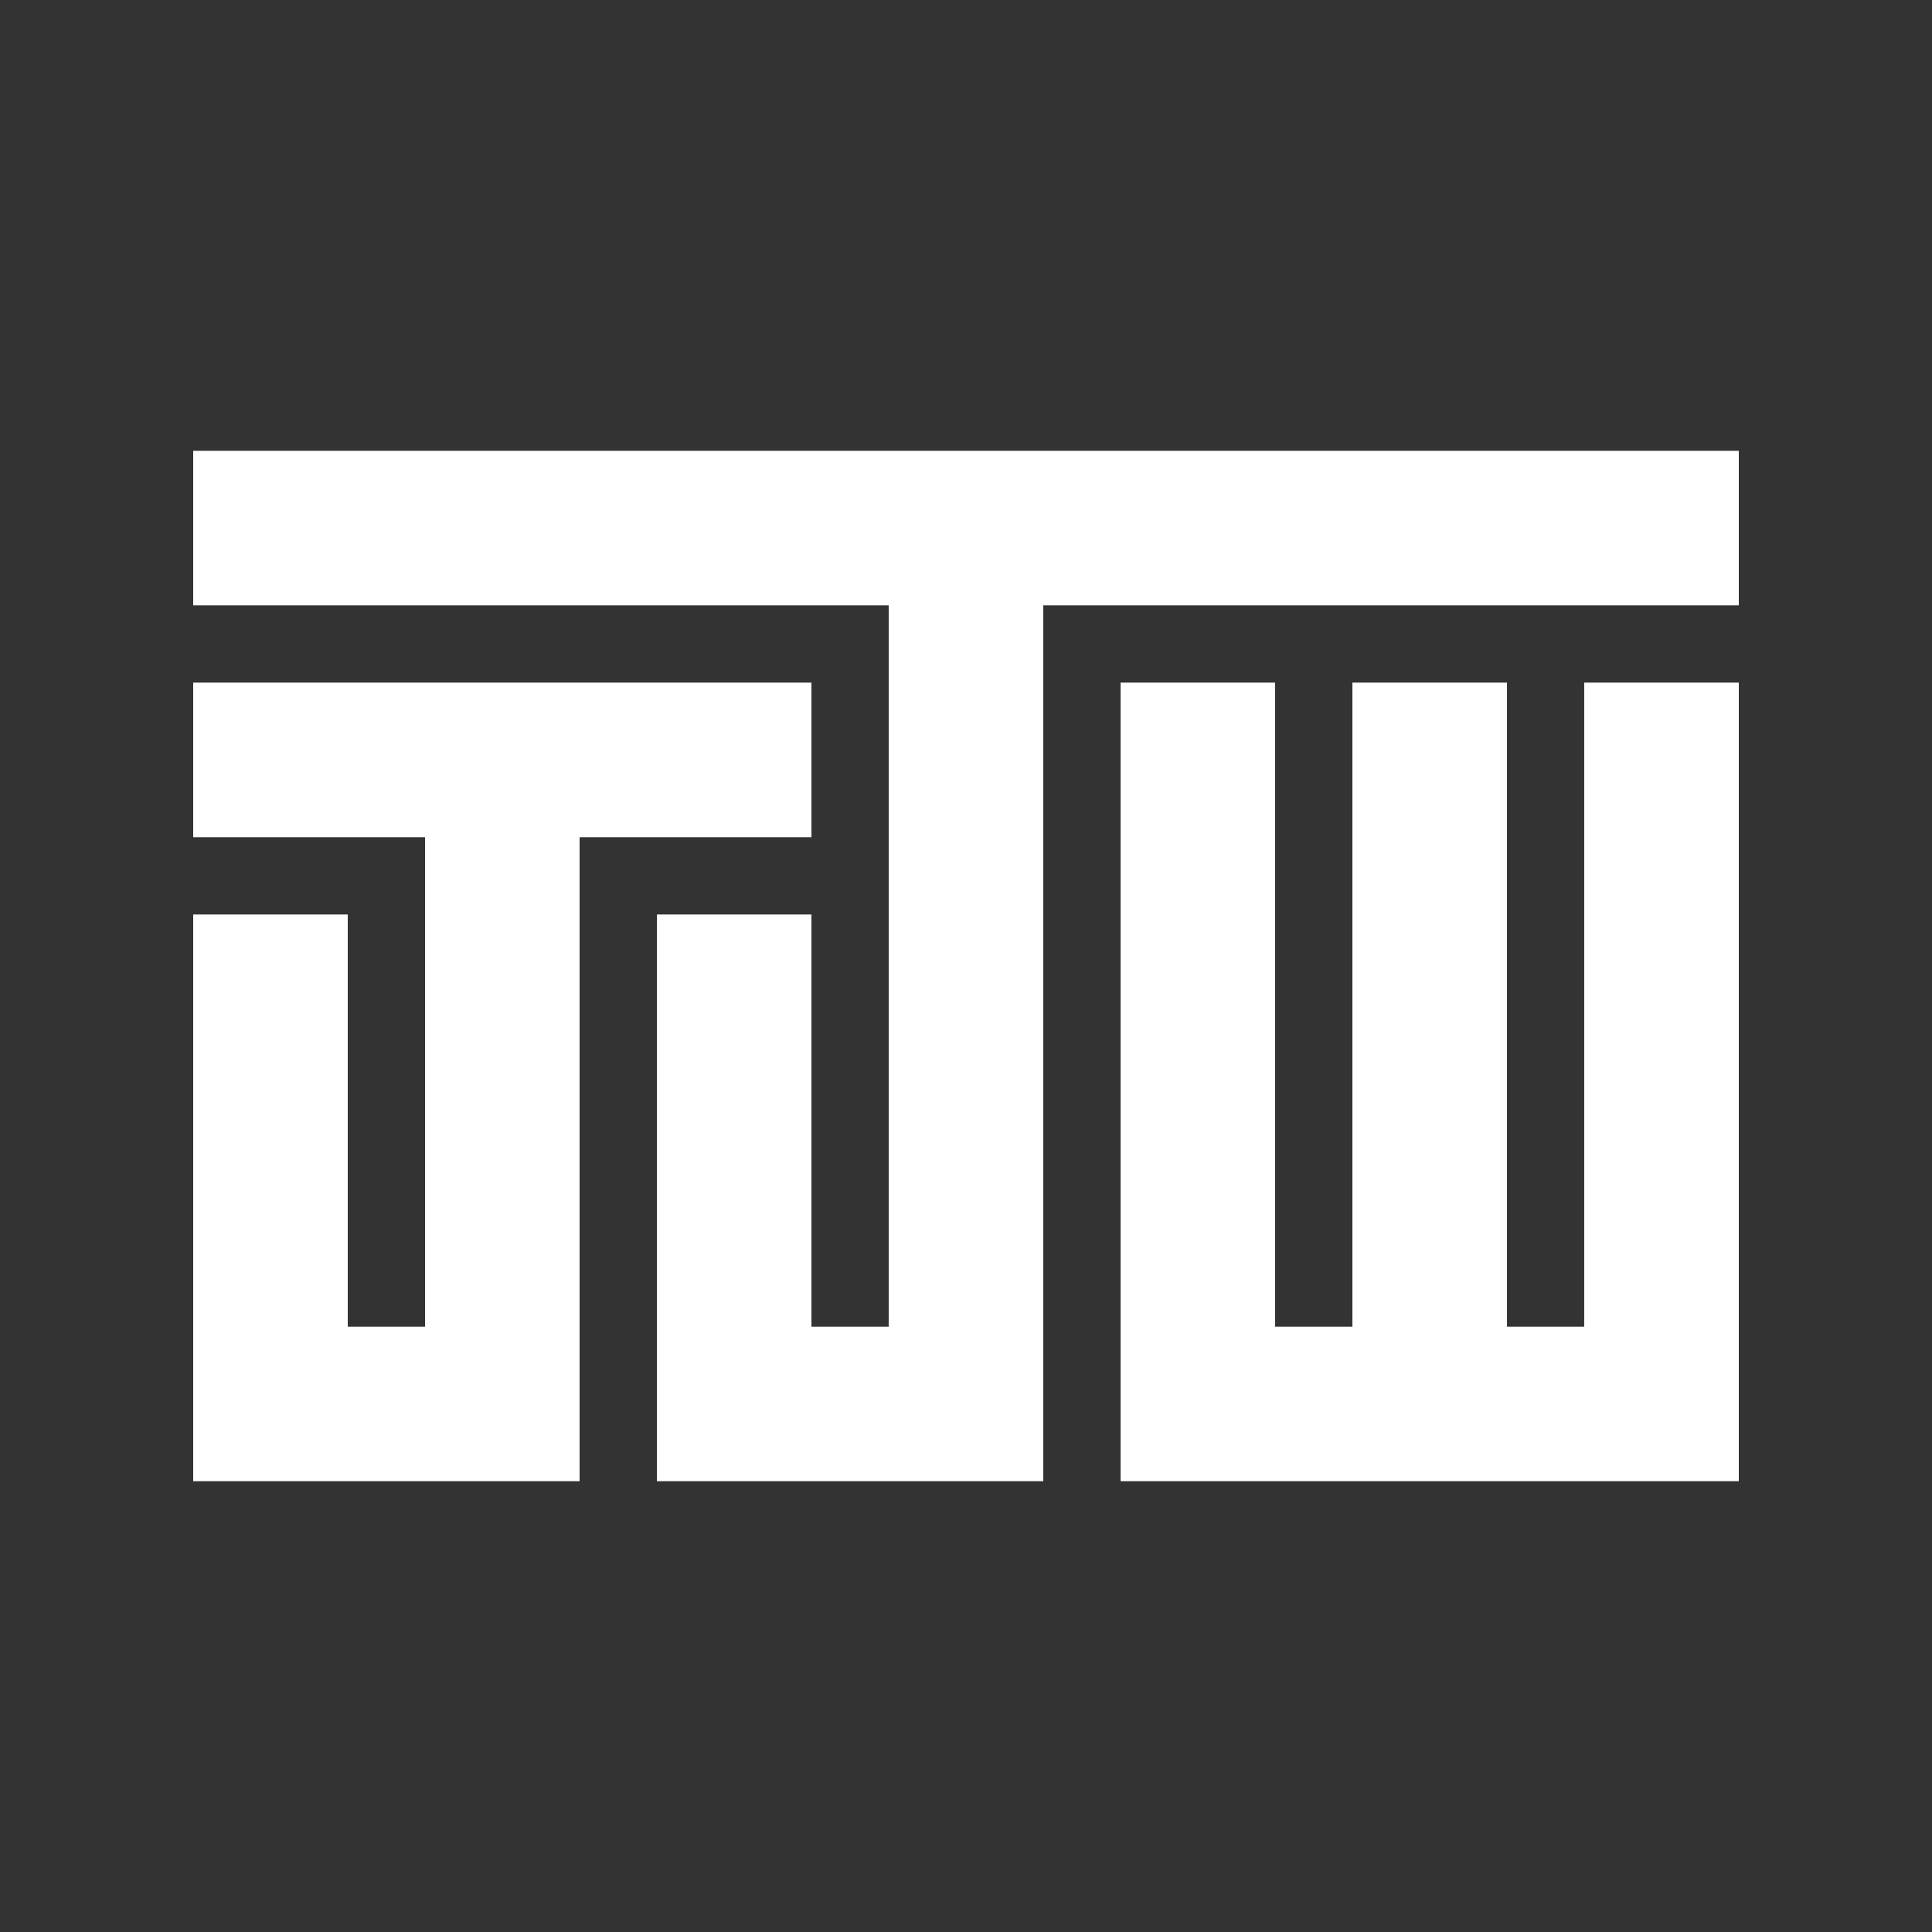 <?xml version="1.0" encoding="utf-8"?>
<!-- Generator: Adobe Illustrator 16.0.0, SVG Export Plug-In . SVG Version: 6.00 Build 0)  -->
<!DOCTYPE svg PUBLIC "-//W3C//DTD SVG 1.1//EN" "http://www.w3.org/Graphics/SVG/1.1/DTD/svg11.dtd">
<svg version="1.1" id="Layer_1" xmlns="http://www.w3.org/2000/svg" xmlns:xlink="http://www.w3.org/1999/xlink" x="0px" y="0px"
	 width="120px" height="120px" viewBox="0 0 120 120" enable-background="new 0 0 120 120" xml:space="preserve">
<rect x="0" y="0" width="120" height="120" fill="#333333" stroke="none"/>
<g>
	<polygon fill="#FFFFFF" points="50.4,52 50.4,42.399 12,42.399 12,52 26.4,52 26.4,82.402 21.6,82.402 21.6,56.8 12,56.8 12,92 
		36,92 36,52 	"/>
	<polygon fill="#FFFFFF" points="12,28 12,37.599 55.199,37.599 55.199,82.402 50.4,82.402 50.4,56.8 40.801,56.8 40.801,92 
		64.8,92 64.8,37.599 108,37.599 108,28 	"/>
	<polygon fill="#FFFFFF" points="98.398,82.402 93.602,82.402 93.602,42.399 84,42.399 84,82.402 79.2,82.402 79.2,42.399 
		69.602,42.399 69.602,92 108,92 108,42.399 98.398,42.399 	"/>
</g>
</svg>
